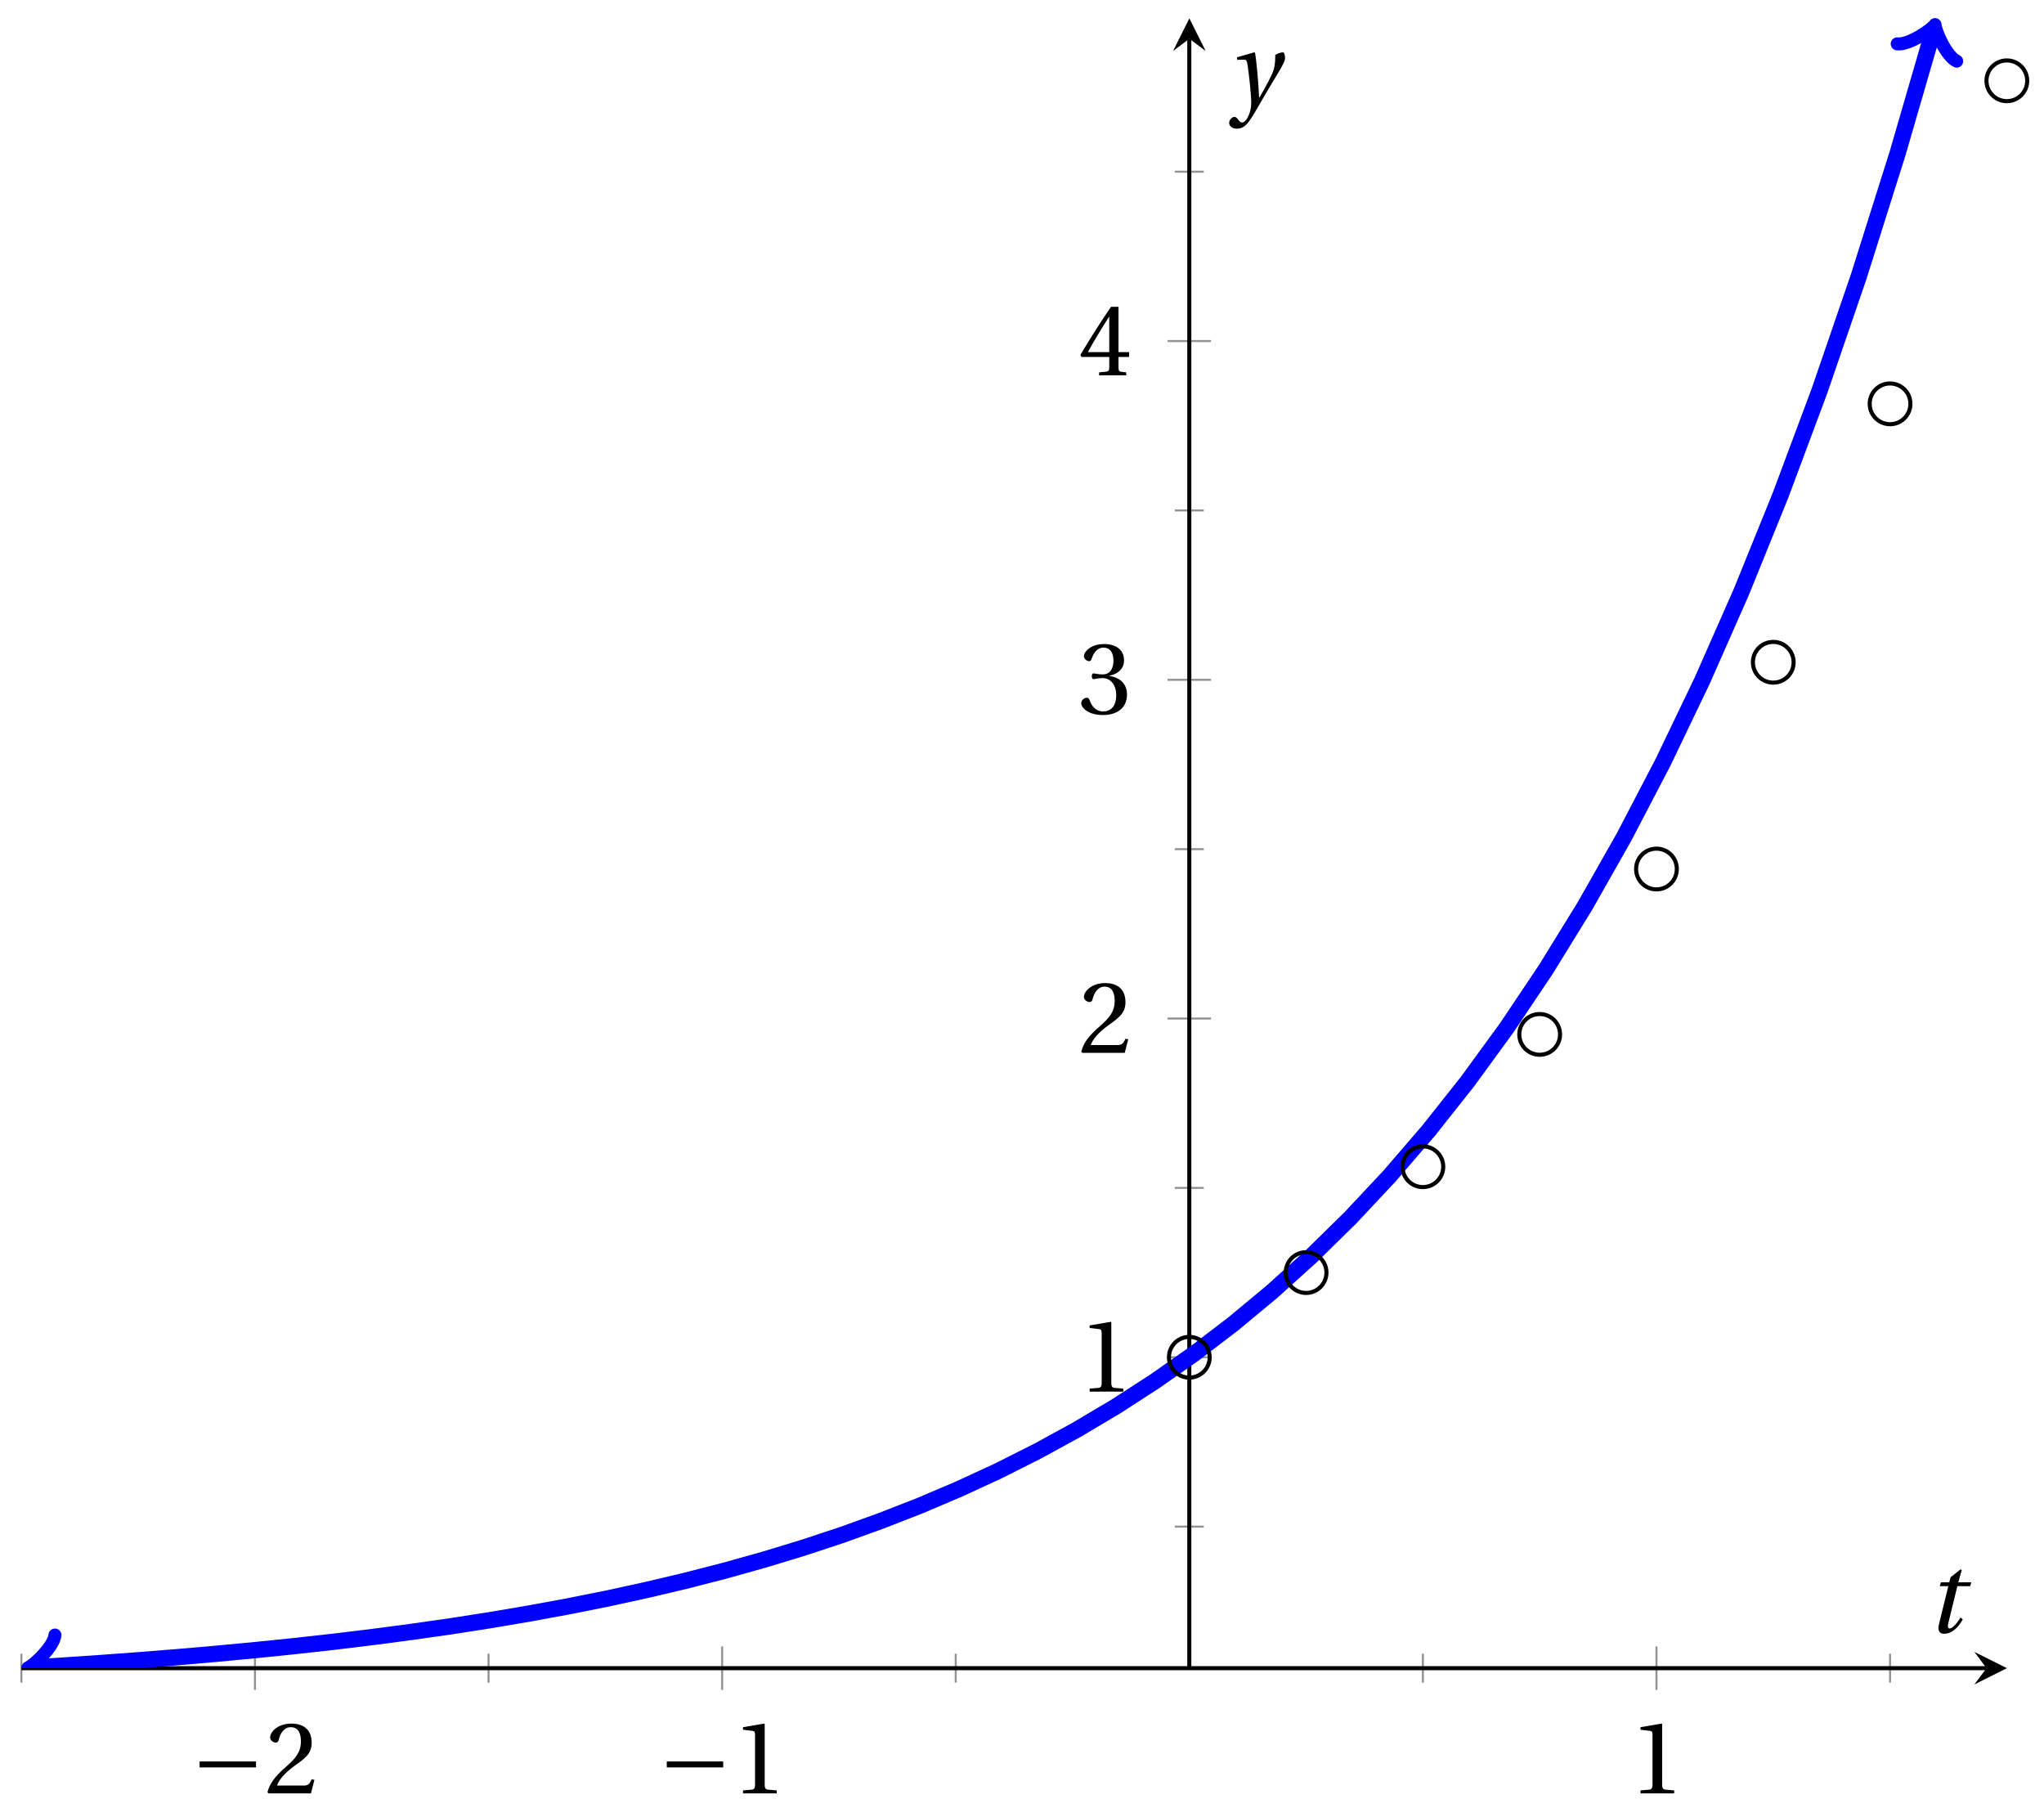 <svg xmlns="http://www.w3.org/2000/svg" xmlns:xlink="http://www.w3.org/1999/xlink" version="1.1" width="200" height="176" viewBox="0 0 200 176">
<defs>
<path id="font_1_1" d="M.635 .253V.311H.085V.253H.635Z"/>
<path id="font_2_2" d="M.485 .132 .457 .137C.436 .083 .416 .076 .376 .076H.12C.136 .128 .195 .199 .288 .266 .384 .336 .458 .381 .458 .493 .458 .632 .366 .68 .261 .68 .124 .68 .053 .597 .053 .545 .053 .511 .091 .495 .108 .495 .126 .495 .133 .505 .137 .522 .153 .59 .192 .645 .254 .645 .331 .645 .353 .58 .353 .507 .353 .4 .299 .34 .212 .263 .089 .156 .046 .088 .027 .01L.037 0H.451L.485 .132Z"/>
<path id="font_2_1" d="M.437 0V.029L.353 .036C.332 .038 .32 .046 .32 .085V.674L.315 .68 .109 .645V.62L.202 .609C.219 .607 .226 .599 .226 .57V.085C.226 .066 .223 .054 .217 .047 .212 .04 .204 .037 .193 .036L.109 .029V0H.437Z"/>
<path id="font_2_3" d="M.13 .366C.13 .349 .135 .338 .148 .338 .16 .338 .187 .348 .235 .348 .32 .348 .368 .271 .368 .184 .368 .065 .309 .023 .238 .023 .172 .023 .129 .073 .11 .129 .104 .148 .094 .157 .08 .157 .062 .157 .027 .138 .027 .102 .027 .059 .096-.012 .237-.012 .382-.012 .473 .061 .473 .189 .473 .323 .358 .363 .303 .368V.372C.357 .381 .444 .421 .444 .52 .444 .631 .357 .68 .25 .68 .118 .68 .053 .604 .053 .561 .053 .53 .088 .513 .102 .513 .115 .513 .123 .52 .127 .533 .149 .601 .187 .645 .243 .645 .322 .645 .341 .575 .341 .519 .341 .459 .32 .384 .235 .384 .187 .384 .16 .394 .148 .394 .135 .394 .13 .384 .13 .366Z"/>
<path id="font_2_4" d="M.3 .179V.077C.3 .043 .289 .037 .265 .035L.201 .029V0H.465V.029L.42 .034C.397 .037 .39 .043 .39 .077V.179H.493V.226H.39V.668H.317C.223 .53 .111 .356 .019 .2L.028 .179H.3M.091 .226C.151 .335 .221 .45 .298 .571H.3V.226H.091Z"/>
<clipPath id="clip_3">
<path transform="matrix(1,0,0,-1,2.093,163.202)" d="M0 0H194.271V161.395H0Z"/>
</clipPath>
<path id="font_4_1" d="M.428 .452 .439 .49H.312L.346 .609 .334 .616 .237 .539 .224 .49H.143L.132 .452H.215L.125 .086C.11 .029 .122-.012 .172-.012 .252-.012 .316 .054 .356 .129L.334 .146C.311 .107 .26 .04 .229 .04 .208 .04 .208 .063 .214 .088L.303 .452H.428Z"/>
<path id="font_4_2" d="M.071 .454 .074 .429 .142 .431C.164 .432 .169 .415 .177 .363 .188 .285 .21 .093 .21 .013 .21-.017 .208-.058 .186-.111 .168-.153 .142-.182 .122-.182 .107-.182 .096-.171 .081-.151 .069-.135 .061-.127 .046-.127 .02-.128-.005-.158-.005-.187-.005-.214 .024-.242 .068-.242 .153-.242 .19-.179 .278-.027 .298 .007 .358 .113 .42 .215 .477 .309 .54 .406 .54 .446 .54 .481 .529 .502 .522 .502 .503 .502 .469 .494 .444 .477 .445 .442 .443 .381 .431 .339 .415 .283 .356 .175 .29 .061H.287C.28 .214 .261 .425 .247 .498L.239 .502 .071 .454Z"/>
</defs>
<path transform="matrix(1,0,0,-1,2.093,163.202)" stroke-width=".199" stroke-linecap="butt" stroke-miterlimit="10" stroke-linejoin="miter" fill="none" stroke="#929292" d="M0-1.417V1.417M45.711-1.417V1.417M91.422-1.417V1.417M137.132-1.417V1.417M182.843-1.417V1.417"/>
<path transform="matrix(1,0,0,-1,2.093,163.202)" stroke-width=".199" stroke-linecap="butt" stroke-miterlimit="10" stroke-linejoin="miter" fill="none" stroke="#929292" d="M22.855-2.126V2.126M68.566-2.126V2.126M159.988-2.126V2.126"/>
<path transform="matrix(1,0,0,-1,2.093,163.202)" stroke-width=".199" stroke-linecap="butt" stroke-miterlimit="10" stroke-linejoin="miter" fill="none" stroke="#929292" d="M112.86 13.849H115.695M112.86 46.988H115.695M112.86 80.127H115.695M112.86 113.265H115.695M112.86 146.404H115.695"/>
<path transform="matrix(1,0,0,-1,2.093,163.202)" stroke-width=".199" stroke-linecap="butt" stroke-miterlimit="10" stroke-linejoin="miter" fill="none" stroke="#929292" d="M112.151 30.418H116.403M112.151 63.557H116.403M112.151 96.696H116.403M112.151 129.835H116.403"/>
<path transform="matrix(1,0,0,-1,2.093,163.202)" stroke-width=".399" stroke-linecap="butt" stroke-miterlimit="10" stroke-linejoin="miter" fill="none" stroke="#000000" d="M0 0H192.278"/>
<path transform="matrix(1,0,0,-1,194.381,163.202)" d="M1.993 0-1.196 1.594 0 0-1.196-1.594"/>
<path transform="matrix(1,0,0,-1,2.093,163.202)" stroke-width=".399" stroke-linecap="butt" stroke-miterlimit="10" stroke-linejoin="miter" fill="none" stroke="#000000" d="M114.277 0V159.402"/>
<path transform="matrix(0,-1,-1,-0,116.376,3.79)" d="M1.993 0-1.196 1.594 0 0-1.196-1.594"/>
<use data-text="&#x2212;" xlink:href="#font_1_1" transform="matrix(10.037,0,0,-10.037,18.677,175.448)"/>
<use data-text="2" xlink:href="#font_2_2" transform="matrix(10.037,0,0,-10.037,25.9,175.448)"/>
<use data-text="&#x2212;" xlink:href="#font_1_1" transform="matrix(10.037,0,0,-10.037,64.389,175.448)"/>
<use data-text="1" xlink:href="#font_2_1" transform="matrix(10.037,0,0,-10.037,71.612,175.448)"/>
<use data-text="1" xlink:href="#font_2_1" transform="matrix(10.037,0,0,-10.037,159.427,175.448)"/>
<use data-text="1" xlink:href="#font_2_1" transform="matrix(10.037,0,0,-10.037,105.527,136.142)"/>
<use data-text="2" xlink:href="#font_2_2" transform="matrix(10.037,0,0,-10.037,105.527,103.001)"/>
<use data-text="3" xlink:href="#font_2_3" transform="matrix(10.037,0,0,-10.037,105.527,69.833)"/>
<use data-text="4" xlink:href="#font_2_4" transform="matrix(10.037,0,0,-10.037,105.527,36.719)"/>
<g clip-path="url(#clip_3)">
<path transform="matrix(1,0,0,-1,2.093,163.202)" stroke-width="1.594" stroke-linecap="butt" stroke-miterlimit="10" stroke-linejoin="miter" fill="none" stroke="#0000ff" d="M1.203 .075 3.825 .237 7.649 .496 11.474 .776 15.299 1.081 19.124 1.413 22.949 1.774 26.773 2.165 30.598 2.592 34.423 3.057 38.248 3.561 42.072 4.107 45.897 4.704 49.722 5.354 53.547 6.057 57.371 6.822 61.196 7.658 65.021 8.562 68.846 9.547 72.67 10.618 76.495 11.781 80.32 13.047 84.145 14.426 87.97 15.921 91.794 17.548 95.619 19.315 99.444 21.241 103.269 23.333 107.093 25.603 110.918 28.076 114.743 30.758 118.568 33.679 122.392 36.855 126.217 40.309 130.042 44.063 133.867 48.146 137.691 52.585 141.516 57.411 145.341 62.658 149.166 68.365 152.99 74.568 156.815 81.313 160.64 88.647 164.465 96.62 168.29 105.289 172.114 114.717 175.939 124.963 179.764 136.106 183.589 148.221 187.077 160.237"/>
<path transform="matrix(-.998,.062,.062,.998,3.297,163.127)" stroke-width="1.275" stroke-linecap="round" stroke-linejoin="round" fill="none" stroke="#0000ff" d="M-2.271 3.029C-2.082 1.893 0 .189 .568 0 0-.189-2.082-1.893-2.271-3.029"/>
<path transform="matrix(.279,-.96,-.96,-.279,189.18,2.955)" stroke-width="1.275" stroke-linecap="round" stroke-linejoin="round" fill="none" stroke="#0000ff" d="M-2.271 3.029C-2.082 1.893 0 .189 .568 0 0-.189-2.082-1.893-2.271-3.029"/>
</g>
<path transform="matrix(1,0,0,-1,2.093,163.202)" stroke-width=".399" stroke-linecap="butt" stroke-miterlimit="10" stroke-linejoin="miter" fill="none" stroke="#000000" d="M116.27 30.418C116.27 31.519 115.378 32.411 114.277 32.411 113.177 32.411 112.285 31.519 112.285 30.418 112.285 29.318 113.177 28.426 114.277 28.426 115.378 28.426 116.27 29.318 116.27 30.418ZM114.277 30.418"/>
<path transform="matrix(1,0,0,-1,2.093,163.202)" stroke-width=".399" stroke-linecap="butt" stroke-miterlimit="10" stroke-linejoin="miter" fill="none" stroke="#000000" d="M127.697 38.703C127.697 39.803 126.805 40.696 125.705 40.696 124.604 40.696 123.712 39.803 123.712 38.703 123.712 37.603 124.604 36.71 125.705 36.71 126.805 36.71 127.697 37.603 127.697 38.703ZM125.705 38.703"/>
<path transform="matrix(1,0,0,-1,2.093,163.202)" stroke-width=".399" stroke-linecap="butt" stroke-miterlimit="10" stroke-linejoin="miter" fill="none" stroke="#000000" d="M139.125 49.059C139.125 50.159 138.233 51.051 137.132 51.051 136.032 51.051 135.14 50.159 135.14 49.059 135.14 47.958 136.032 47.066 137.132 47.066 138.233 47.066 139.125 47.958 139.125 49.059ZM137.132 49.059"/>
<path transform="matrix(1,0,0,-1,2.093,163.202)" stroke-width=".399" stroke-linecap="butt" stroke-miterlimit="10" stroke-linejoin="miter" fill="none" stroke="#000000" d="M150.553 62.004C150.553 63.104 149.661 63.996 148.56 63.996 147.46 63.996 146.568 63.104 146.568 62.004 146.568 60.903 147.46 60.011 148.56 60.011 149.661 60.011 150.553 60.903 150.553 62.004ZM148.56 62.004"/>
<path transform="matrix(1,0,0,-1,2.093,163.202)" stroke-width=".399" stroke-linecap="butt" stroke-miterlimit="10" stroke-linejoin="miter" fill="none" stroke="#000000" d="M161.98 78.185C161.98 79.285 161.088 80.177 159.988 80.177 158.887 80.177 157.995 79.285 157.995 78.185 157.995 77.084 158.887 76.192 159.988 76.192 161.088 76.192 161.98 77.084 161.98 78.185ZM159.988 78.185"/>
<path transform="matrix(1,0,0,-1,2.093,163.202)" stroke-width=".399" stroke-linecap="butt" stroke-miterlimit="10" stroke-linejoin="miter" fill="none" stroke="#000000" d="M173.408 98.411C173.408 99.512 172.516 100.404 171.416 100.404 170.315 100.404 169.423 99.512 169.423 98.411 169.423 97.311 170.315 96.419 171.416 96.419 172.516 96.419 173.408 97.311 173.408 98.411ZM171.416 98.411"/>
<path transform="matrix(1,0,0,-1,2.093,163.202)" stroke-width=".399" stroke-linecap="butt" stroke-miterlimit="10" stroke-linejoin="miter" fill="none" stroke="#000000" d="M184.836 123.694C184.836 124.794 183.944 125.687 182.843 125.687 181.743 125.687 180.851 124.794 180.851 123.694 180.851 122.594 181.743 121.701 182.843 121.701 183.944 121.701 184.836 122.594 184.836 123.694ZM182.843 123.694"/>
<path transform="matrix(1,0,0,-1,2.093,163.202)" stroke-width=".399" stroke-linecap="butt" stroke-miterlimit="10" stroke-linejoin="miter" fill="none" stroke="#000000" d="M196.264 155.298C196.264 156.398 195.371 157.29 194.271 157.29 193.171 157.29 192.278 156.398 192.278 155.298 192.278 154.197 193.171 153.305 194.271 153.305 195.371 153.305 196.264 154.197 196.264 155.298ZM194.271 155.298"/>
<path transform="matrix(1,0,0,-1,2.093,163.202)" stroke-width=".399" stroke-linecap="butt" stroke-miterlimit="10" stroke-linejoin="miter" fill="none" stroke="#000000" d=""/>
<use data-text="t" xlink:href="#font_4_1" transform="matrix(10.037,0,0,-10.037,188.48,159.716)"/>
<use data-text="y" xlink:href="#font_4_2" transform="matrix(10.037,0,0,-10.037,120.32,10.161)"/>
</svg>
